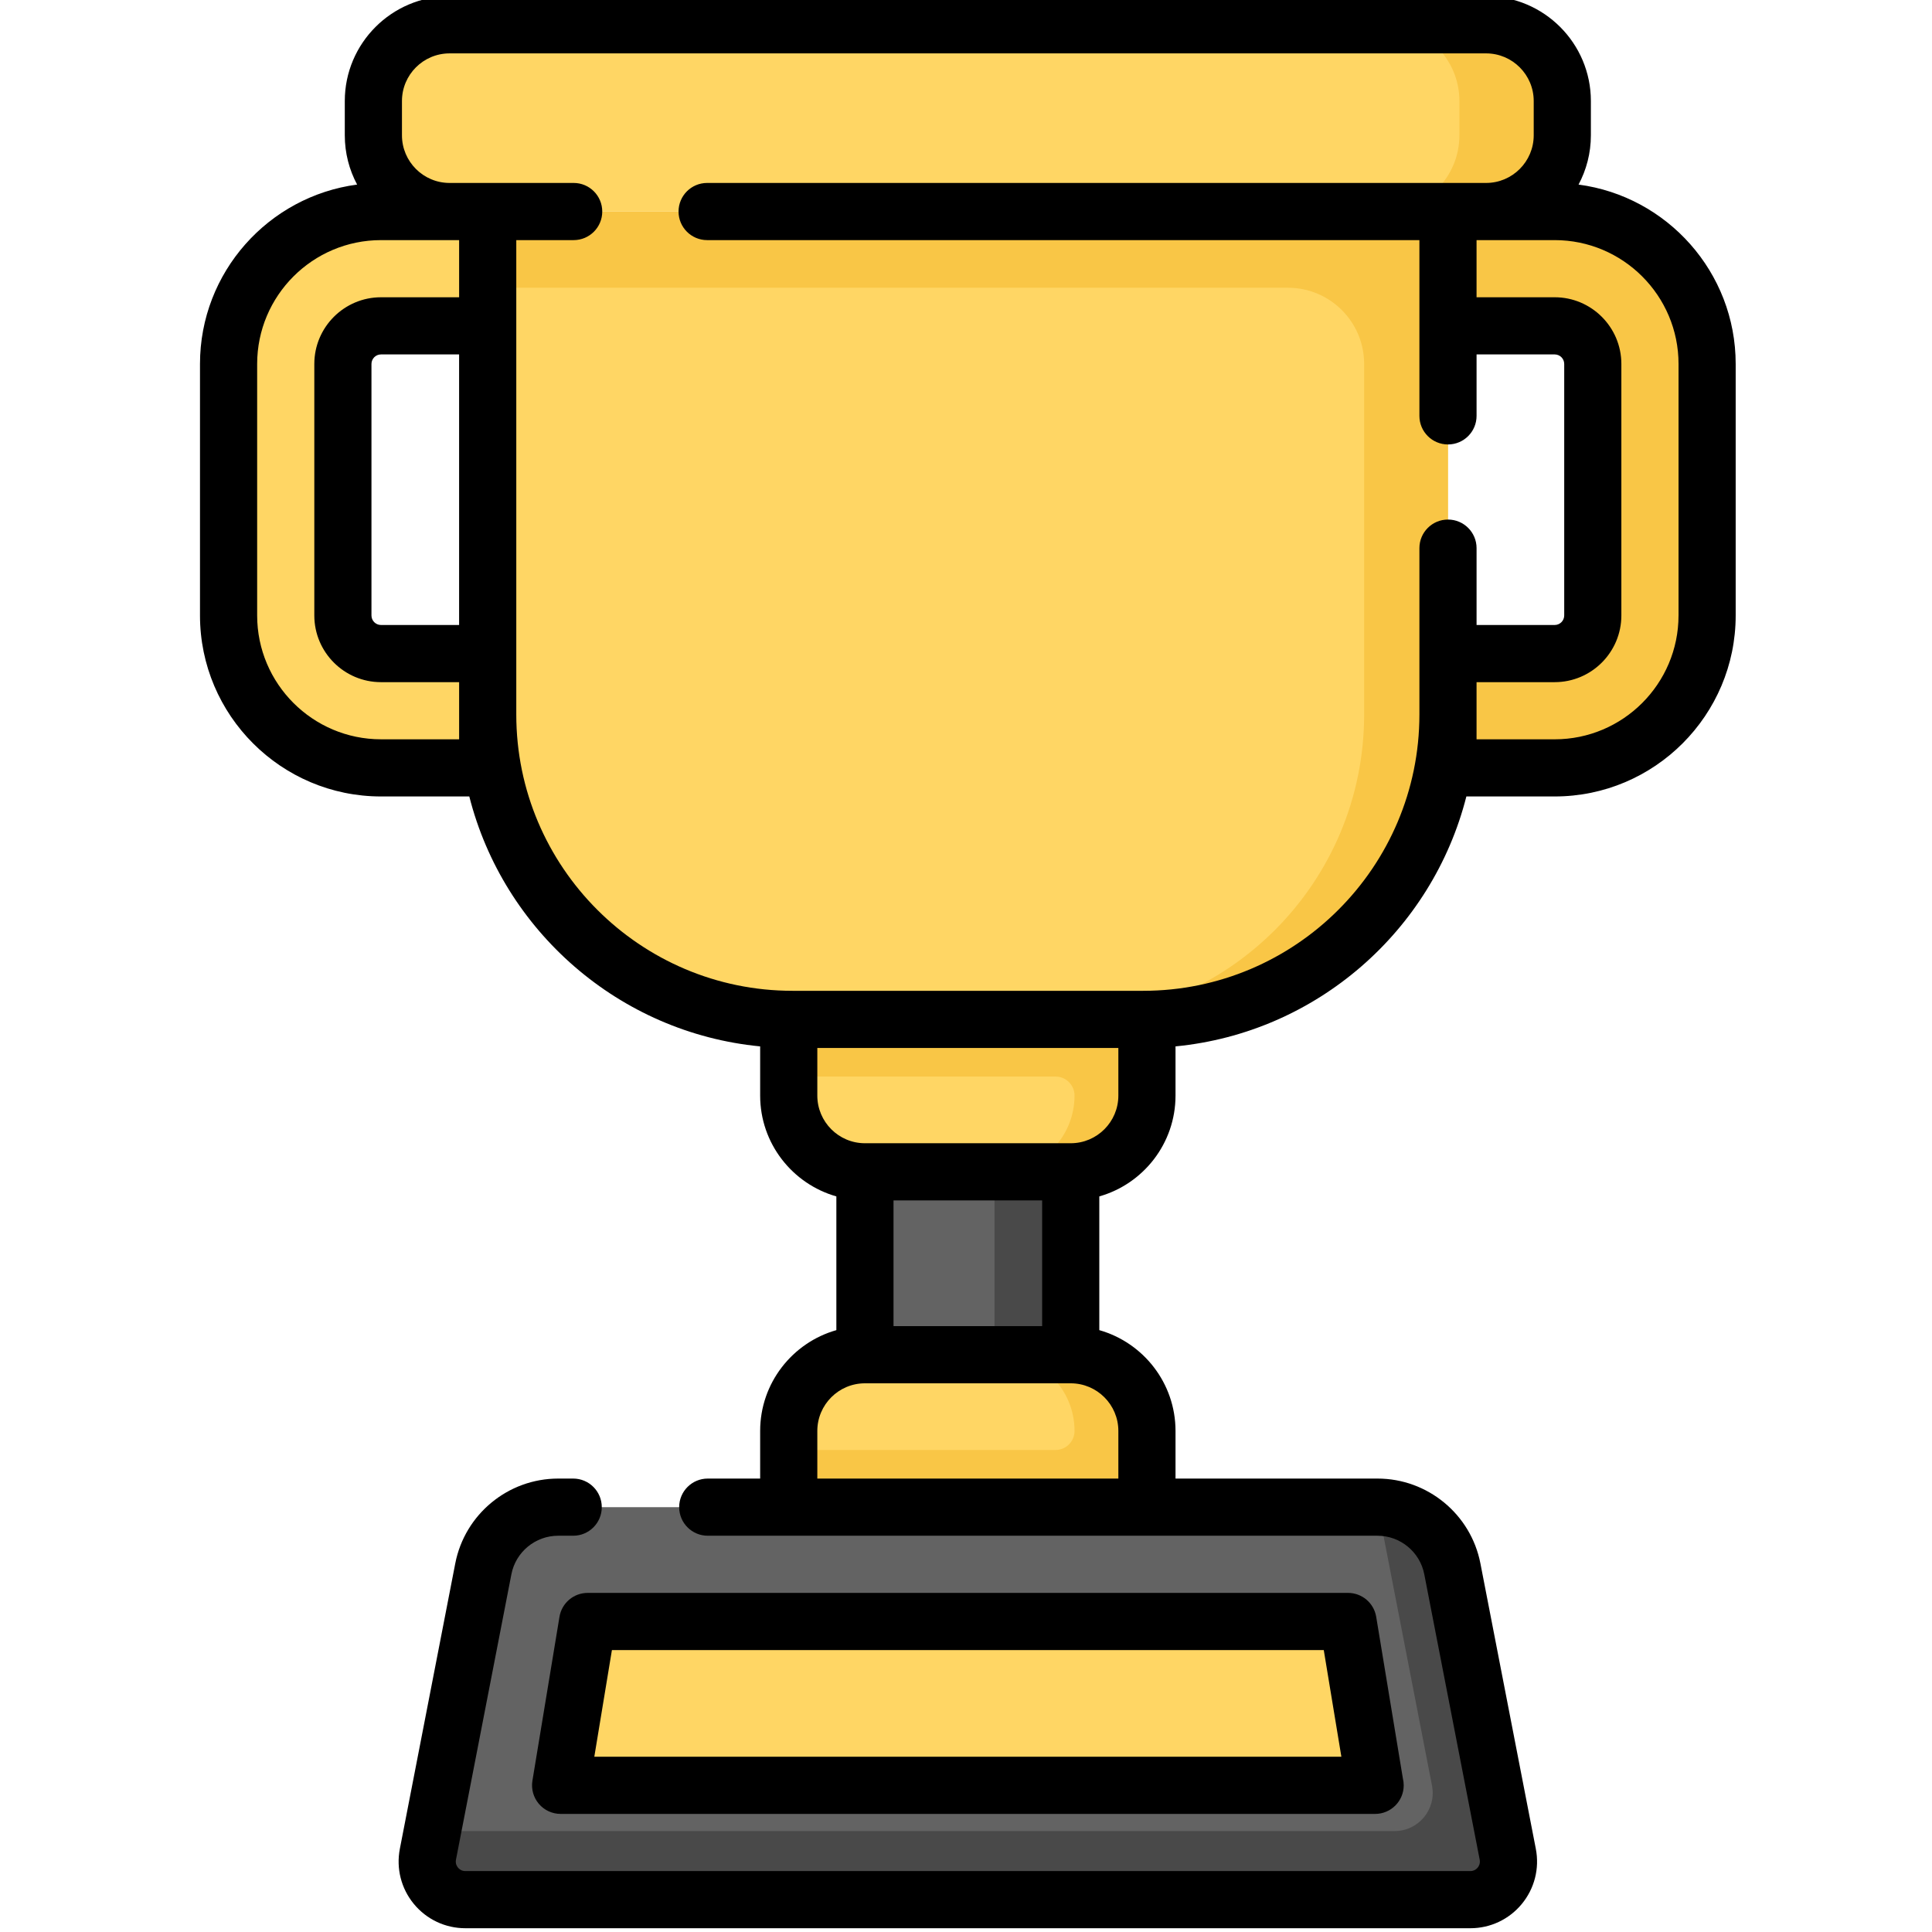 <svg height="511pt" viewBox="-52 1 511 511.999" width="511pt" xmlns="http://www.w3.org/2000/svg"><path d="m156.523 400.41v-20.195c0-11.156 9.043-20.199 20.195-20.199h54.535c11.152 0 20.195 9.043 20.195 20.199v20.195zm0 0" fill="#ffd664"/><path d="m156.523 400.41v-15.148h70.688c2.789 0 5.051-2.262 5.051-5.047 0-11.156-9.043-20.199-20.195-20.199h19.184c11.156 0 20.199 9.043 20.199 20.199v20.195zm0 0" fill="#f9c646"/><path d="m251.449 271.148v20.195c0 11.156-9.043 20.199-20.195 20.199h-54.535c-11.152 0-20.195-9.043-20.195-20.199v-20.195zm0 0" fill="#ffd664"/><path d="m156.523 271.148v15.148h70.688c2.789 0 5.051 2.262 5.051 5.047 0 11.156-9.043 20.199-20.195 20.199h19.184c11.156 0 20.199-9.043 20.199-20.199v-20.195zm0 0" fill="#f9c646"/><path d="m231.254 311.543v48.473h-54.535v-48.473zm0 0" fill="#636363"/><path d="m211.055 311.543h20.199v48.473h-20.199zm0 0" fill="#494949"/><path d="m337.16 504.426h-266.344c-6.352 0-11.125-5.789-9.914-12.023l14.688-75.645c1.844-9.492 10.156-16.348 19.828-16.348h217.137c9.672 0 17.984 6.855 19.828 16.348l14.688 75.645c1.211 6.234-3.562 12.023-9.91 12.023zm0 0" fill="#636363"/><path d="m347.07 492.402-14.688-75.645c-1.836-9.457-10.094-16.289-19.715-16.344l14.332 73.812c1.211 6.23-3.562 12.023-9.91 12.023h-254.992l-1.195 6.152c-1.211 6.234 3.562 12.023 9.914 12.023h266.344c6.348 0 11.121-5.789 9.91-12.023zm0 0" fill="#494949"/><path d="m96.07 474.129 7.168-43.422h201.5l7.164 43.422zm0 0" fill="#ffd664"/><path d="m331.23 57.059v133.301c0 44.617-36.172 80.789-80.789 80.789h-92.91c-44.617 0-80.789-36.172-80.789-80.789v-133.301zm0 0" fill="#ffd664"/><path d="m76.742 57.059v20.195h212.074c11.152 0 20.195 9.043 20.195 20.195v92.91c0 44.617-36.172 80.789-80.789 80.789h22.219c44.617 0 80.785-36.172 80.785-80.789v-133.301zm0 0" fill="#f9c646"/><path d="m46.449 27.77v9.09c0 11.156 9.043 20.199 20.195 20.199h274.684c11.156 0 20.195-9.043 20.195-20.199v-9.09c0-11.152-9.043-20.195-20.195-20.195h-274.684c-11.152 0-20.195 9.043-20.195 20.195zm0 0" fill="#ffd664"/><path d="m341.328 7.574h-27.266c11.152 0 20.195 9.043 20.195 20.195v9.09c0 11.156-9.043 20.199-20.195 20.199h27.266c11.156 0 20.195-9.043 20.195-20.199v-9.09c0-11.152-9.039-20.195-20.195-20.195zm0 0" fill="#f9c646"/><path d="m331.23 57.059v30.293h28.273c5.578 0 10.102 4.523 10.102 10.102v66.648c0 5.578-4.523 10.102-10.102 10.102h-28.273v30.293h28.273c22.312 0 40.395-18.082 40.395-40.391v-66.652c0-22.309-18.082-40.395-40.395-40.395zm0 0" fill="#f9c646"/><path d="m76.742 57.059v30.293h-28.273c-5.578 0-10.102 4.523-10.102 10.102v66.648c0 5.578 4.523 10.102 10.102 10.102h28.273v30.293h-28.273c-22.309 0-40.395-18.082-40.395-40.391v-66.652c0-22.309 18.086-40.395 40.395-40.395zm0 0" fill="#ffd664"/><path d="m95.766 429.473-7.168 43.422c-.363 2.195.258 4.441 1.699 6.137 1.438 1.695 3.551 2.672 5.773 2.672h215.832.02c4.184 0 7.574-3.391 7.574-7.574 0-.617-.074-1.219-.215-1.793l-7.074-42.863c-.602-3.656-3.766-6.34-7.473-6.34h-201.496c-3.707 0-6.871 2.684-7.473 6.34zm13.898 8.809h188.645l4.668 28.273h-197.98zm0 0"/><path d="m365.832 49.914c2.082-3.895 3.266-8.34 3.266-13.055v-9.09c0-15.309-12.457-27.77-27.77-27.77h-274.684c-15.312 0-27.77 12.461-27.77 27.77v9.09c0 4.715 1.184 9.16 3.266 13.055-23.469 3.105-41.641 23.234-41.641 47.535v66.652c0 26.449 21.52 47.969 47.969 47.969h23.402c9.02 35.574 39.672 62.609 77.078 66.234v13.039c0 12.688 8.555 23.406 20.195 26.715v35.441c-11.641 3.305-20.195 14.027-20.195 26.715v12.621h-13.887c-4.184 0-7.574 3.391-7.574 7.574s3.391 7.574 7.574 7.574h177.492c6.031 0 11.246 4.297 12.395 10.215l14.688 75.648c.195 1.016-.25 1.742-.531 2.086s-.91.918-1.949.918h-266.34c-1.039 0-1.668-.574-1.949-.918-.285-.344-.73-1.07-.531-2.086l14.688-75.648c1.148-5.918 6.359-10.215 12.391-10.215h3.988c4.184 0 7.574-3.391 7.574-7.574s-3.391-7.574-7.574-7.574h-3.988c-13.266 0-24.73 9.453-27.262 22.477l-14.688 75.645c-1.008 5.199.344 10.527 3.715 14.613 3.367 4.086 8.336 6.43 13.637 6.43h266.344c5.293 0 10.266-2.344 13.633-6.43 3.371-4.09 4.723-9.414 3.715-14.613l-14.688-75.645c-2.531-13.023-13.996-22.477-27.262-22.477h-53.535v-12.621c0-12.688-8.555-23.41-20.195-26.715v-35.441c11.641-3.305 20.195-14.027 20.195-26.715v-13.039c37.402-3.625 68.059-30.66 77.078-66.234h23.402c26.453 0 47.969-21.52 47.969-47.969v-66.648c0-24.305-18.172-44.434-41.641-47.539zm-296.664 147.008h-20.699c-18.098 0-32.82-14.723-32.82-32.82v-66.648c0-18.098 14.723-32.82 32.82-32.82h20.703v15.145h-20.703c-9.746 0-17.672 7.93-17.672 17.676v66.648c0 9.746 7.926 17.676 17.672 17.676h20.703v15.145zm0-30.293h-20.699c-1.395 0-2.527-1.133-2.527-2.527v-66.648c0-1.395 1.133-2.527 2.527-2.527h20.699zm154.512 152.488v33.324h-39.387v-33.324zm20.195 61.098v12.621h-79.777v-12.621c0-6.961 5.66-12.625 12.621-12.625h54.535c6.961 0 12.621 5.664 12.621 12.625zm-12.621-76.246h-54.535c-6.961 0-12.621-5.664-12.621-12.625v-12.621h79.777v12.621c0 6.961-5.66 12.625-12.621 12.625zm19.188-40.395h-92.906c-40.371 0-73.215-32.844-73.215-73.215v-125.727h15.211c4.18 0 7.57-3.395 7.57-7.574 0-4.184-3.391-7.574-7.57-7.574h-32.887c-6.961 0-12.621-5.664-12.621-12.625v-9.09c0-6.961 5.66-12.621 12.621-12.621h274.684c6.961 0 12.621 5.664 12.621 12.621v9.09c0 6.961-5.66 12.625-12.621 12.625h-206.434c-4.184 0-7.574 3.391-7.574 7.574 0 4.18 3.391 7.574 7.574 7.574h188.762v46.578c0 4.184 3.391 7.574 7.574 7.574 4.184 0 7.574-3.391 7.574-7.574v-16.285h20.699c1.395 0 2.527 1.133 2.527 2.527v66.648c0 1.395-1.133 2.527-2.527 2.527h-20.699v-20.367c0-4.184-3.391-7.574-7.574-7.574-4.184 0-7.574 3.391-7.574 7.574v44.098c0 40.371-32.848 73.215-73.215 73.215zm141.883-99.473c0 18.098-14.723 32.824-32.82 32.824h-20.703v-15.148h20.703c9.746 0 17.672-7.93 17.672-17.676v-66.648c0-9.746-7.926-17.676-17.672-17.676h-20.703v-15.145h20.703c18.098 0 32.824 14.723 32.824 32.82v66.648zm0 0"/></svg>